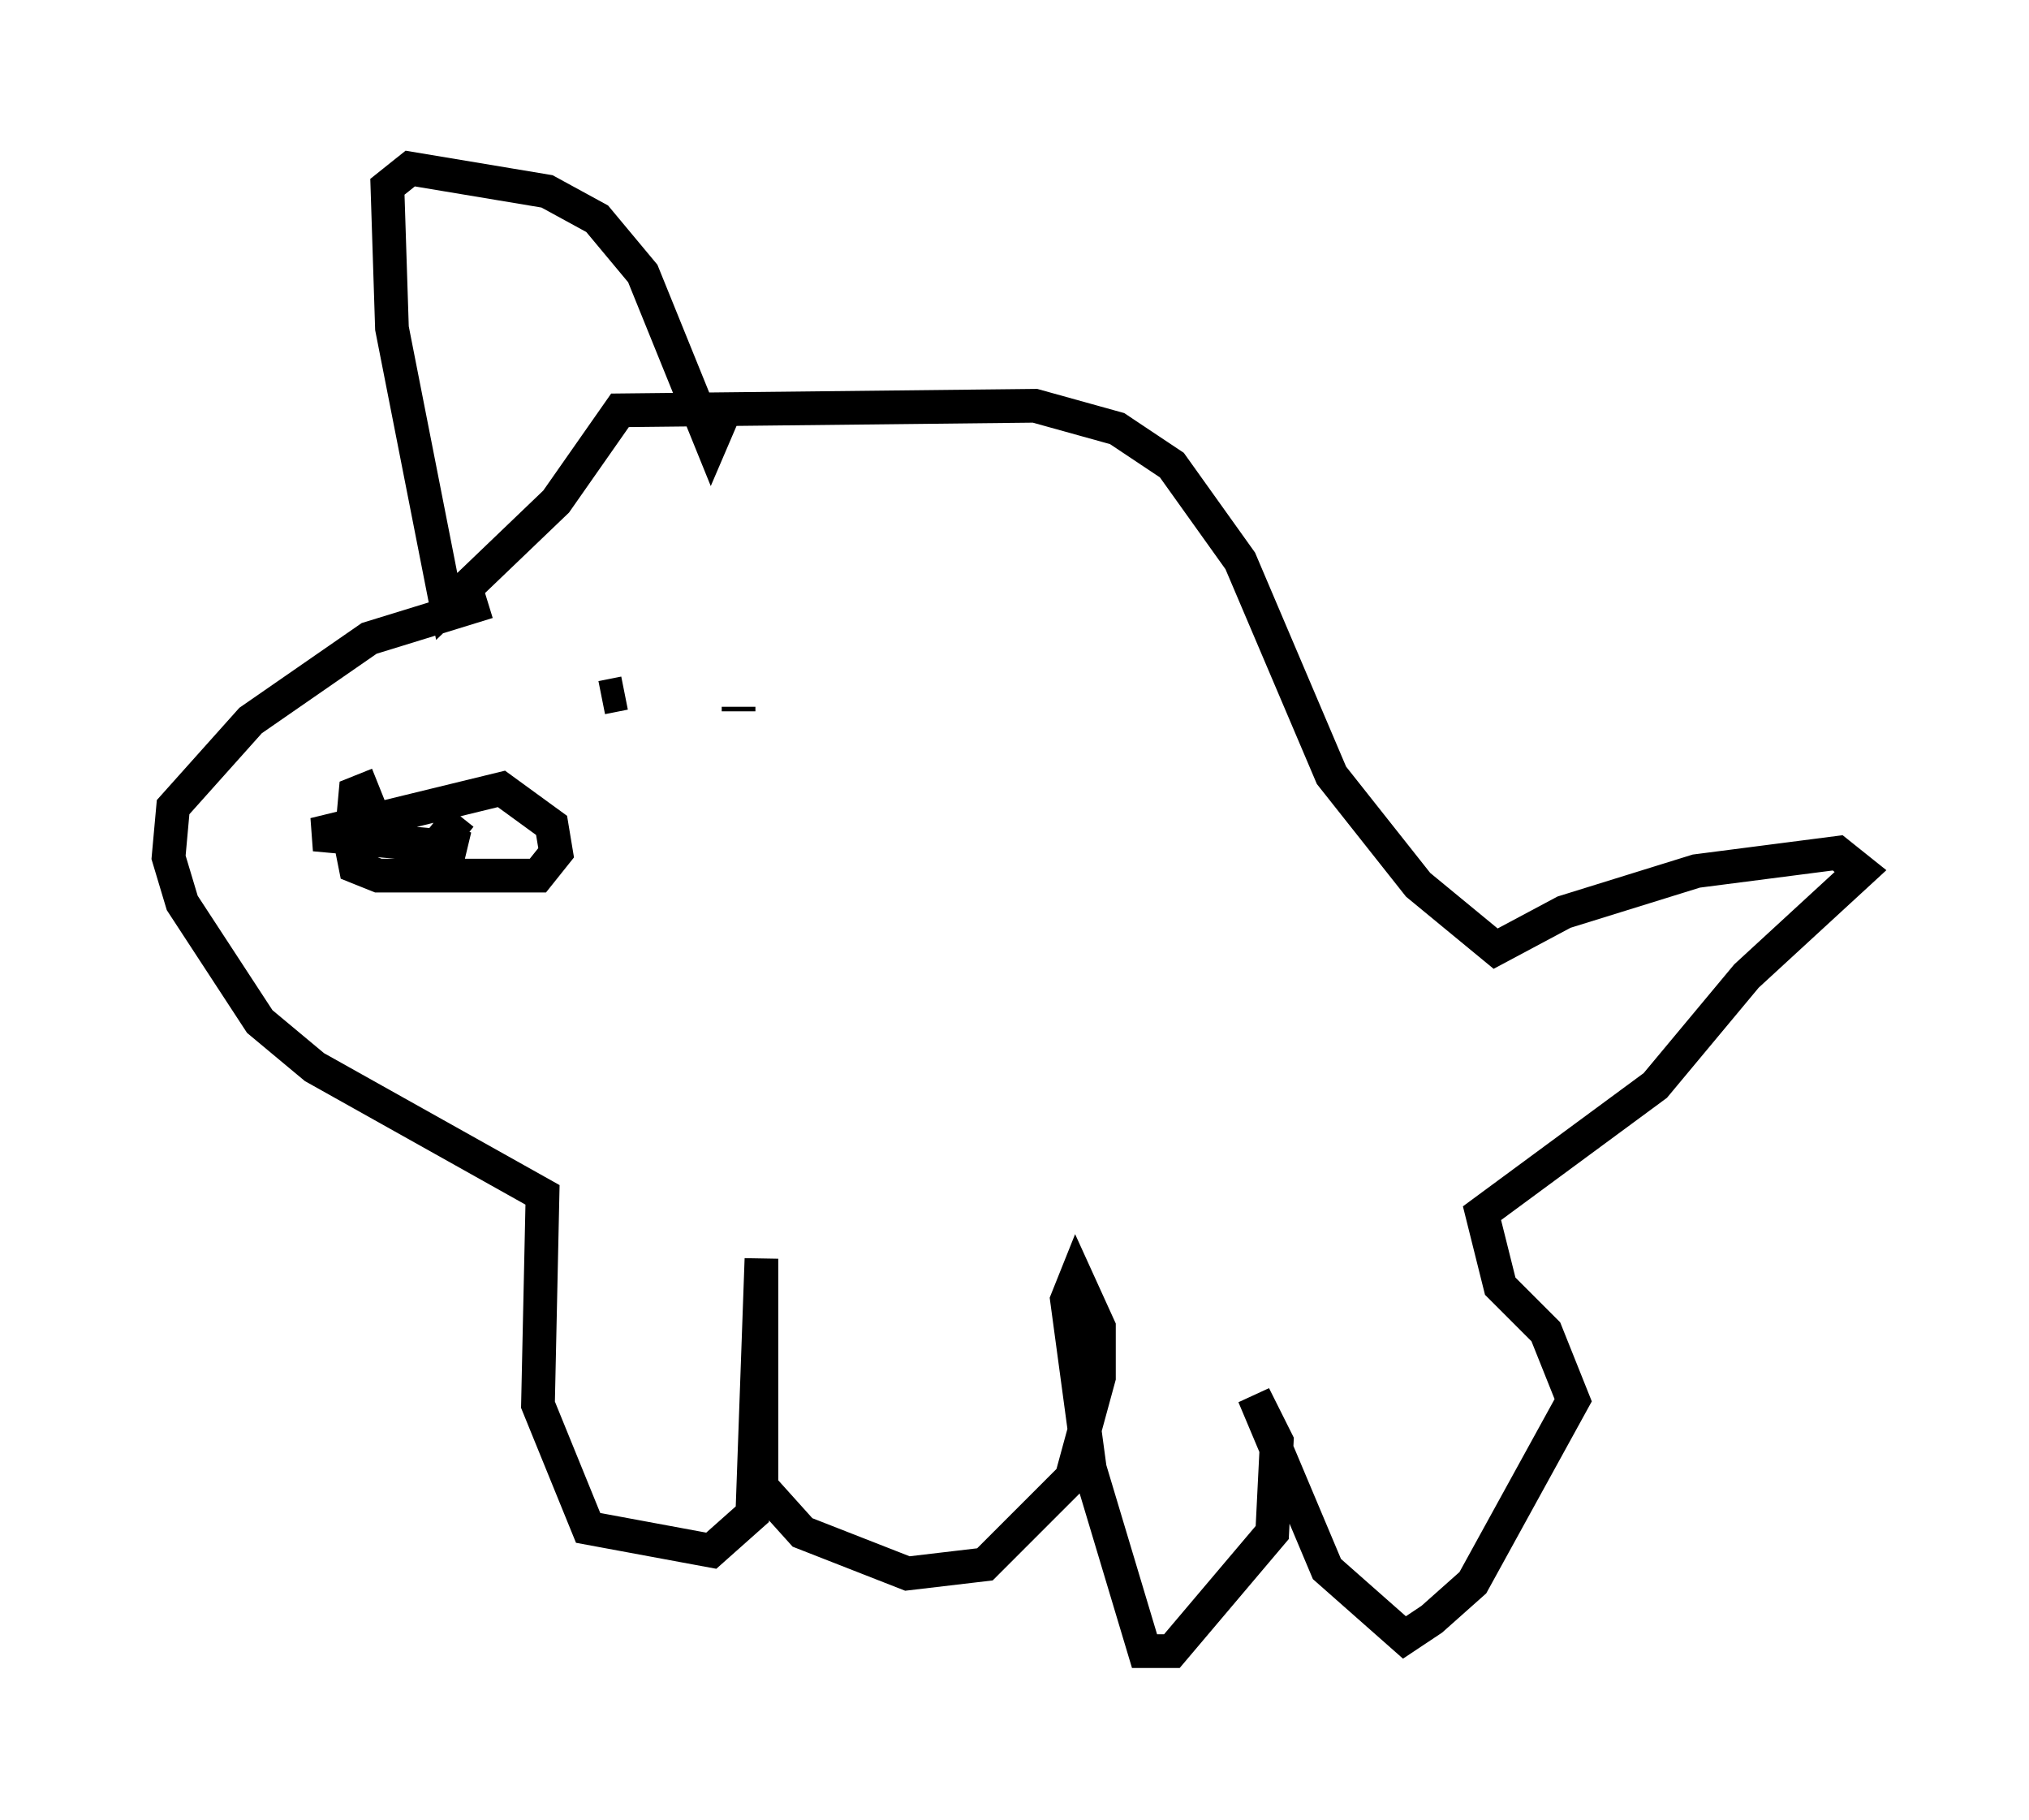 <?xml version="1.0" encoding="utf-8" ?>
<svg baseProfile="full" height="53.978" version="1.1" width="60.202" xmlns="http://www.w3.org/2000/svg" xmlns:ev="http://www.w3.org/2001/xml-events" xmlns:xlink="http://www.w3.org/1999/xlink"><defs /><rect fill="white" height="53.978" width="60.202" x="0" y="0" /><path d="M15.419, 23.132 m-4.195, 0.135 l-0.677, 0.271 -0.135, 1.488 l0.135, 0.677 0.677, 0.271 l4.736, 0.0 0.541, -0.677 l-0.135, -0.812 -1.488, -1.083 l-5.548, 1.353 4.465, 0.406 l-0.677, -0.271 0.541, -0.677 m3.924, -3.924 l0.0, 0.0 m0.271, 0.406 l0.677, -0.135 m3.383, 0.541 l0.0, -0.135 m-7.442, -3.112 l-3.518, 1.083 -3.518, 2.436 l-2.3, 2.571 -0.135, 1.488 l0.406, 1.353 2.3, 3.518 l1.624, 1.353 6.766, 3.789 l-0.135, 6.225 1.488, 3.654 l3.654, 0.677 1.218, -1.083 l0.271, -7.578 0.0, 6.766 l1.218, 1.353 3.112, 1.218 l2.3, -0.271 2.571, -2.571 l0.812, -2.977 0.0, -1.488 l-0.677, -1.488 -0.271, 0.677 l0.677, 5.007 1.624, 5.413 l0.812, 0.0 2.977, -3.518 l0.135, -2.706 -0.677, -1.353 l2.165, 5.142 2.3, 2.03 l0.812, -0.541 1.218, -1.083 l2.977, -5.413 -0.812, -2.03 l-1.353, -1.353 -0.541, -2.165 l5.142, -3.789 2.706, -3.248 l3.383, -3.112 -0.677, -0.541 l-4.195, 0.541 -3.924, 1.218 l-2.03, 1.083 -2.3, -1.894 l-2.571, -3.248 -2.706, -6.36 l-2.03, -2.842 -1.624, -1.083 l-2.436, -0.677 -12.314, 0.135 l-1.894, 2.706 -3.248, 3.112 l-1.624, -8.254 -0.135, -4.195 l0.677, -0.541 4.059, 0.677 l1.488, 0.812 1.353, 1.624 l2.03, 5.007 0.406, -0.947 " fill="none" stroke="black" stroke-width="1" /></svg>